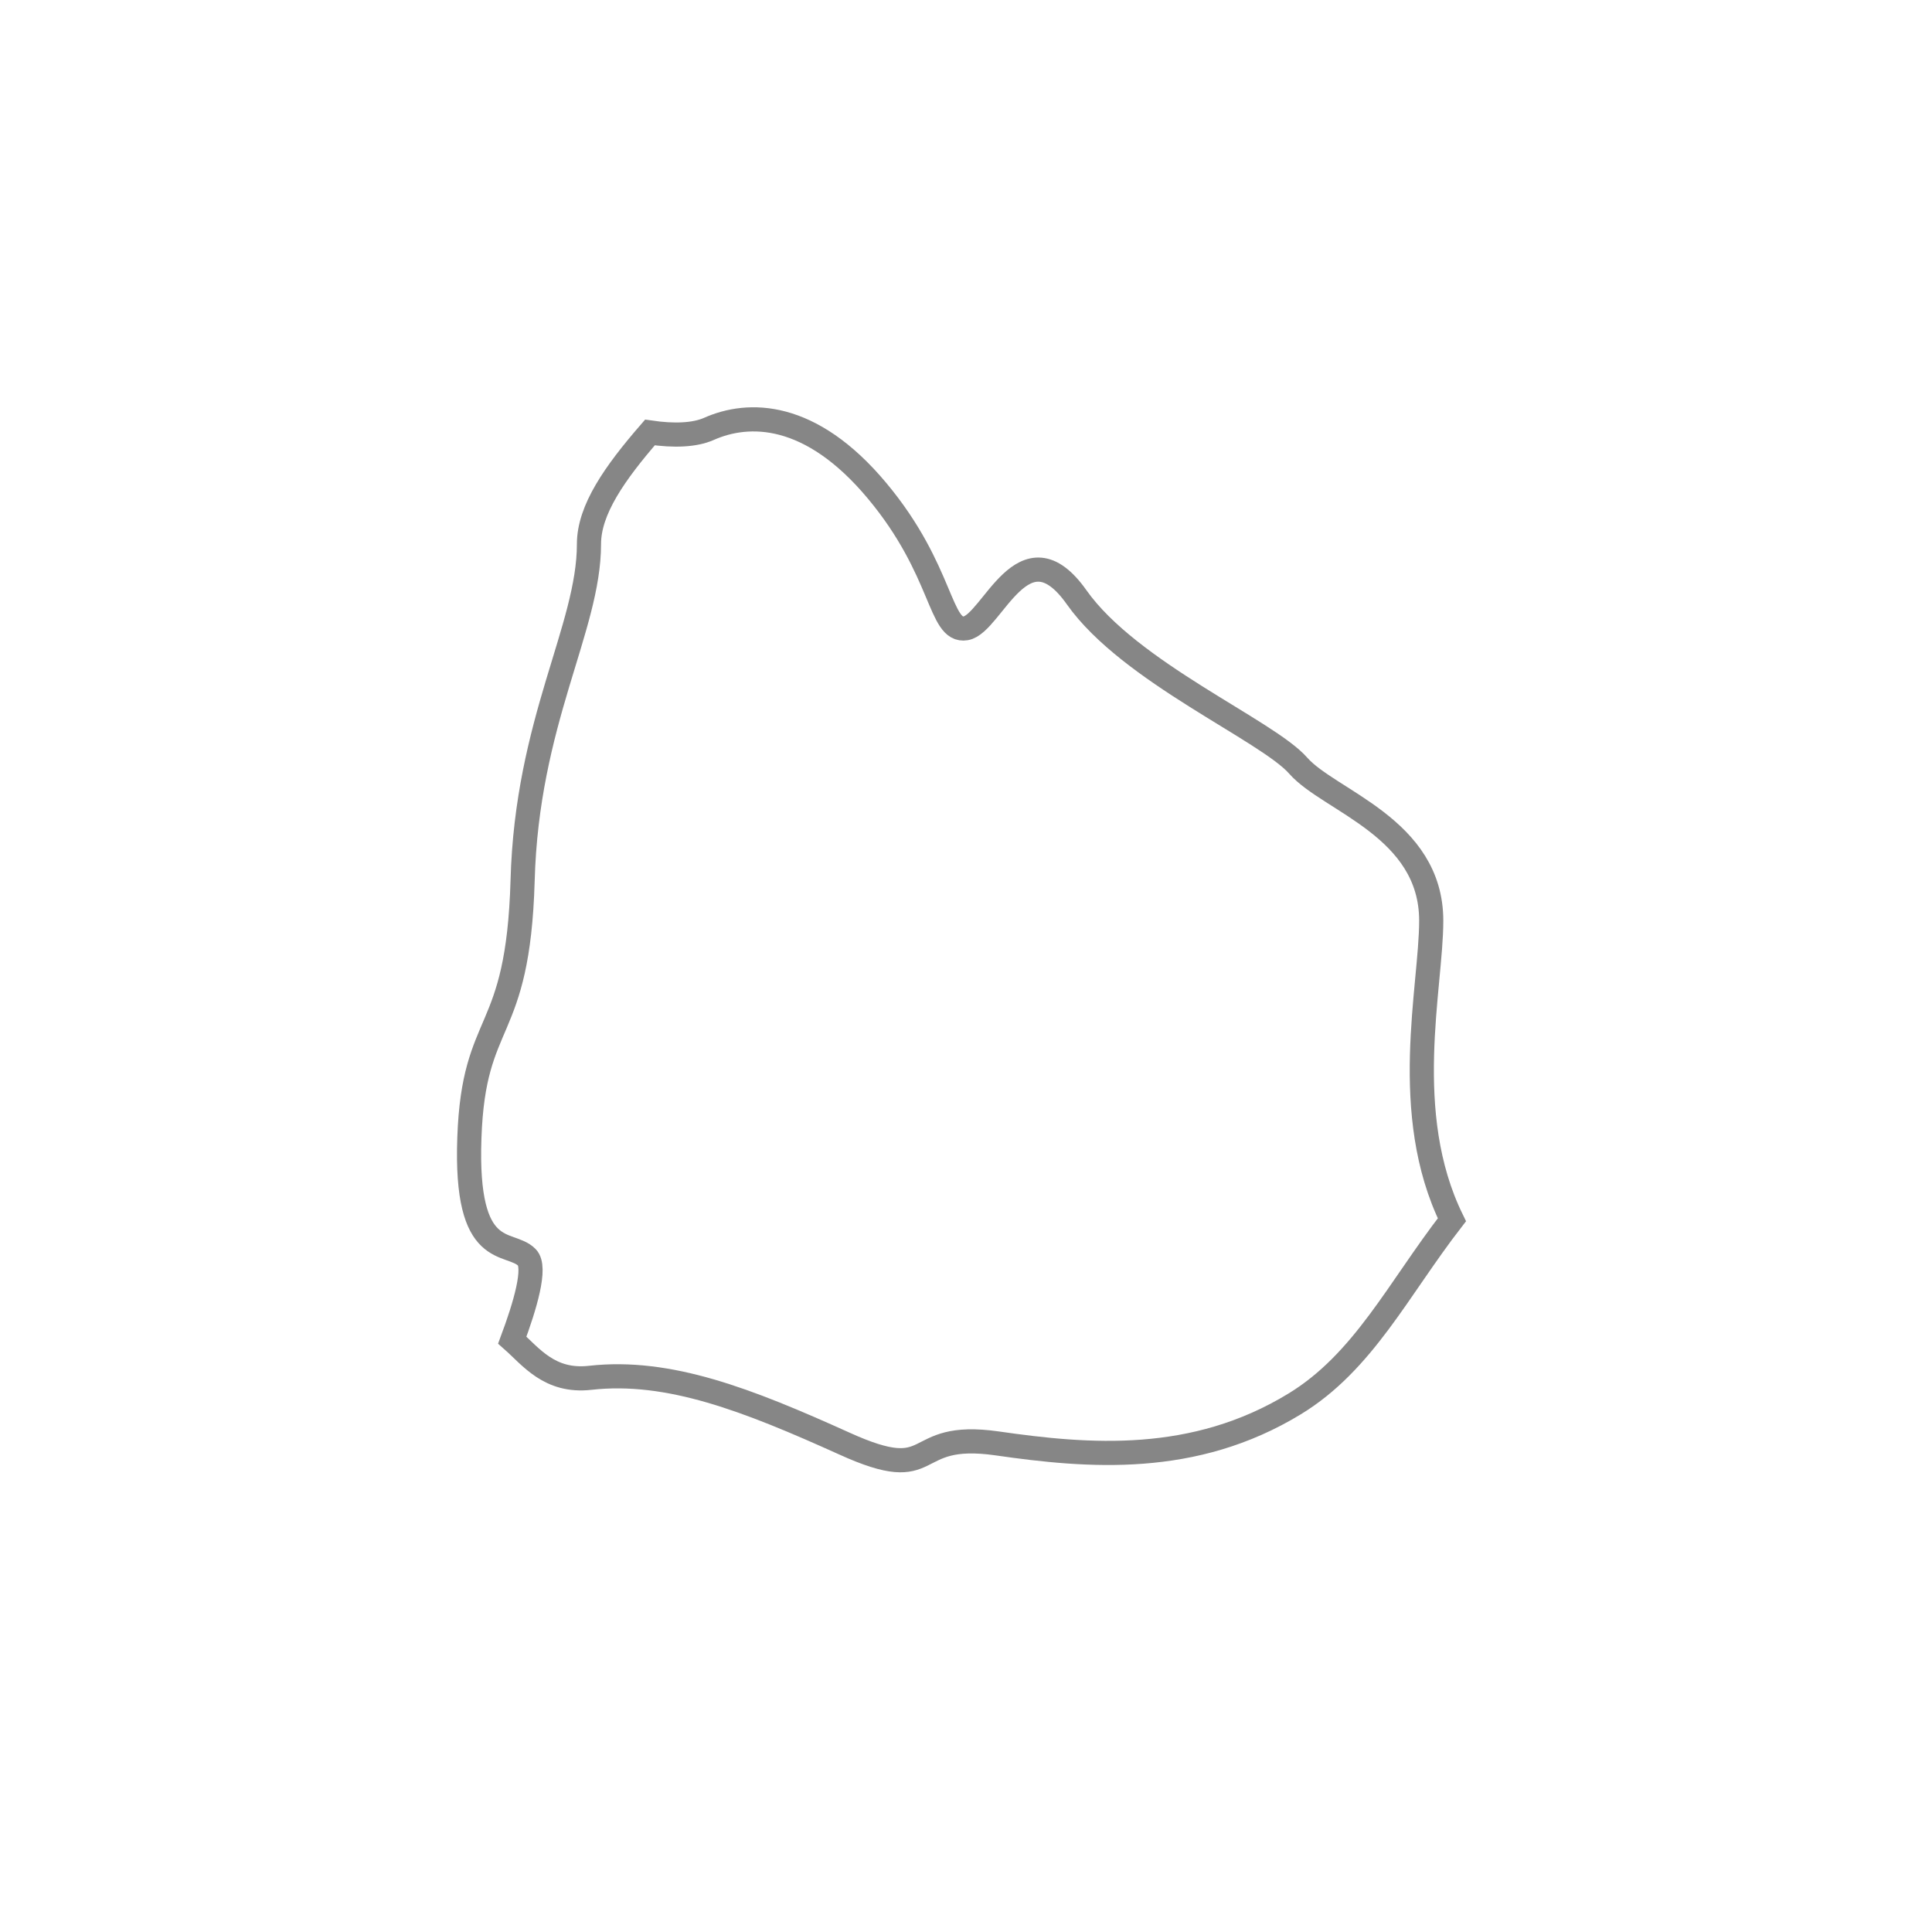 <svg width="20" height="20" viewBox="0 0 20 20" fill="none" xmlns="http://www.w3.org/2000/svg">
<g filter="url(#filter0_d_877_3321)">
<path fill-rule="evenodd" clip-rule="evenodd" d="M14.816 7.531C14.816 6.568 13.761 6.293 13.439 5.926C13.117 5.559 11.696 4.962 11.146 4.184C10.595 3.403 10.273 4.456 9.998 4.504C9.723 4.55 9.77 3.907 9.08 3.081C8.392 2.256 7.75 2.256 7.336 2.441C7.192 2.504 6.98 2.514 6.728 2.477C6.363 2.898 6.097 3.277 6.097 3.632C6.097 4.504 5.454 5.466 5.41 7.117C5.362 8.769 4.904 8.494 4.859 9.777C4.812 11.062 5.271 10.832 5.454 11.016C5.557 11.117 5.432 11.526 5.303 11.873C5.496 12.043 5.688 12.311 6.11 12.263C6.926 12.172 7.74 12.492 8.737 12.942C9.732 13.395 9.37 12.806 10.322 12.942C11.272 13.079 12.359 13.169 13.401 12.534C14.114 12.1 14.472 11.348 15.03 10.627C14.49 9.524 14.816 8.221 14.816 7.531Z" fill="white"/>
<path fill-rule="evenodd" clip-rule="evenodd" d="M14.816 7.531C14.816 6.568 13.761 6.293 13.439 5.926C13.117 5.559 11.696 4.962 11.146 4.184C10.595 3.403 10.273 4.456 9.998 4.504C9.723 4.55 9.77 3.907 9.08 3.081C8.392 2.256 7.75 2.256 7.336 2.441C7.192 2.504 6.98 2.514 6.728 2.477C6.363 2.898 6.097 3.277 6.097 3.632C6.097 4.504 5.454 5.466 5.41 7.117C5.362 8.769 4.904 8.494 4.859 9.777C4.812 11.062 5.271 10.832 5.454 11.016C5.557 11.117 5.432 11.526 5.303 11.873C5.496 12.043 5.688 12.311 6.11 12.263C6.926 12.172 7.74 12.492 8.737 12.942C9.732 13.395 9.37 12.806 10.322 12.942C11.272 13.079 12.359 13.169 13.401 12.534C14.114 12.1 14.472 11.348 15.03 10.627C14.49 9.524 14.816 8.221 14.816 7.531Z" stroke="#868686" stroke-width="0.25"/>
</g>
<defs>
<filter id="filter0_d_877_3321" x="0.73" y="0.216" width="18.445" height="19.025" filterUnits="userSpaceOnUse" color-interpolation-filters="sRGB">
<feFlood flood-opacity="0" result="BackgroundImageFix"/>
<feColorMatrix in="SourceAlpha" type="matrix" values="0 0 0 0 0 0 0 0 0 0 0 0 0 0 0 0 0 0 127 0" result="hardAlpha"/>
<feOffset dy="2"/>
<feGaussianBlur stdDeviation="2"/>
<feColorMatrix type="matrix" values="0 0 0 0 0 0 0 0 0 0 0 0 0 0 0 0 0 0 0.01 0"/>
<feBlend mode="normal" in2="BackgroundImageFix" result="effect1_dropShadow_877_3321"/>
<feBlend mode="normal" in="SourceGraphic" in2="effect1_dropShadow_877_3321" result="shape"/>
</filter>
</defs>
</svg>
